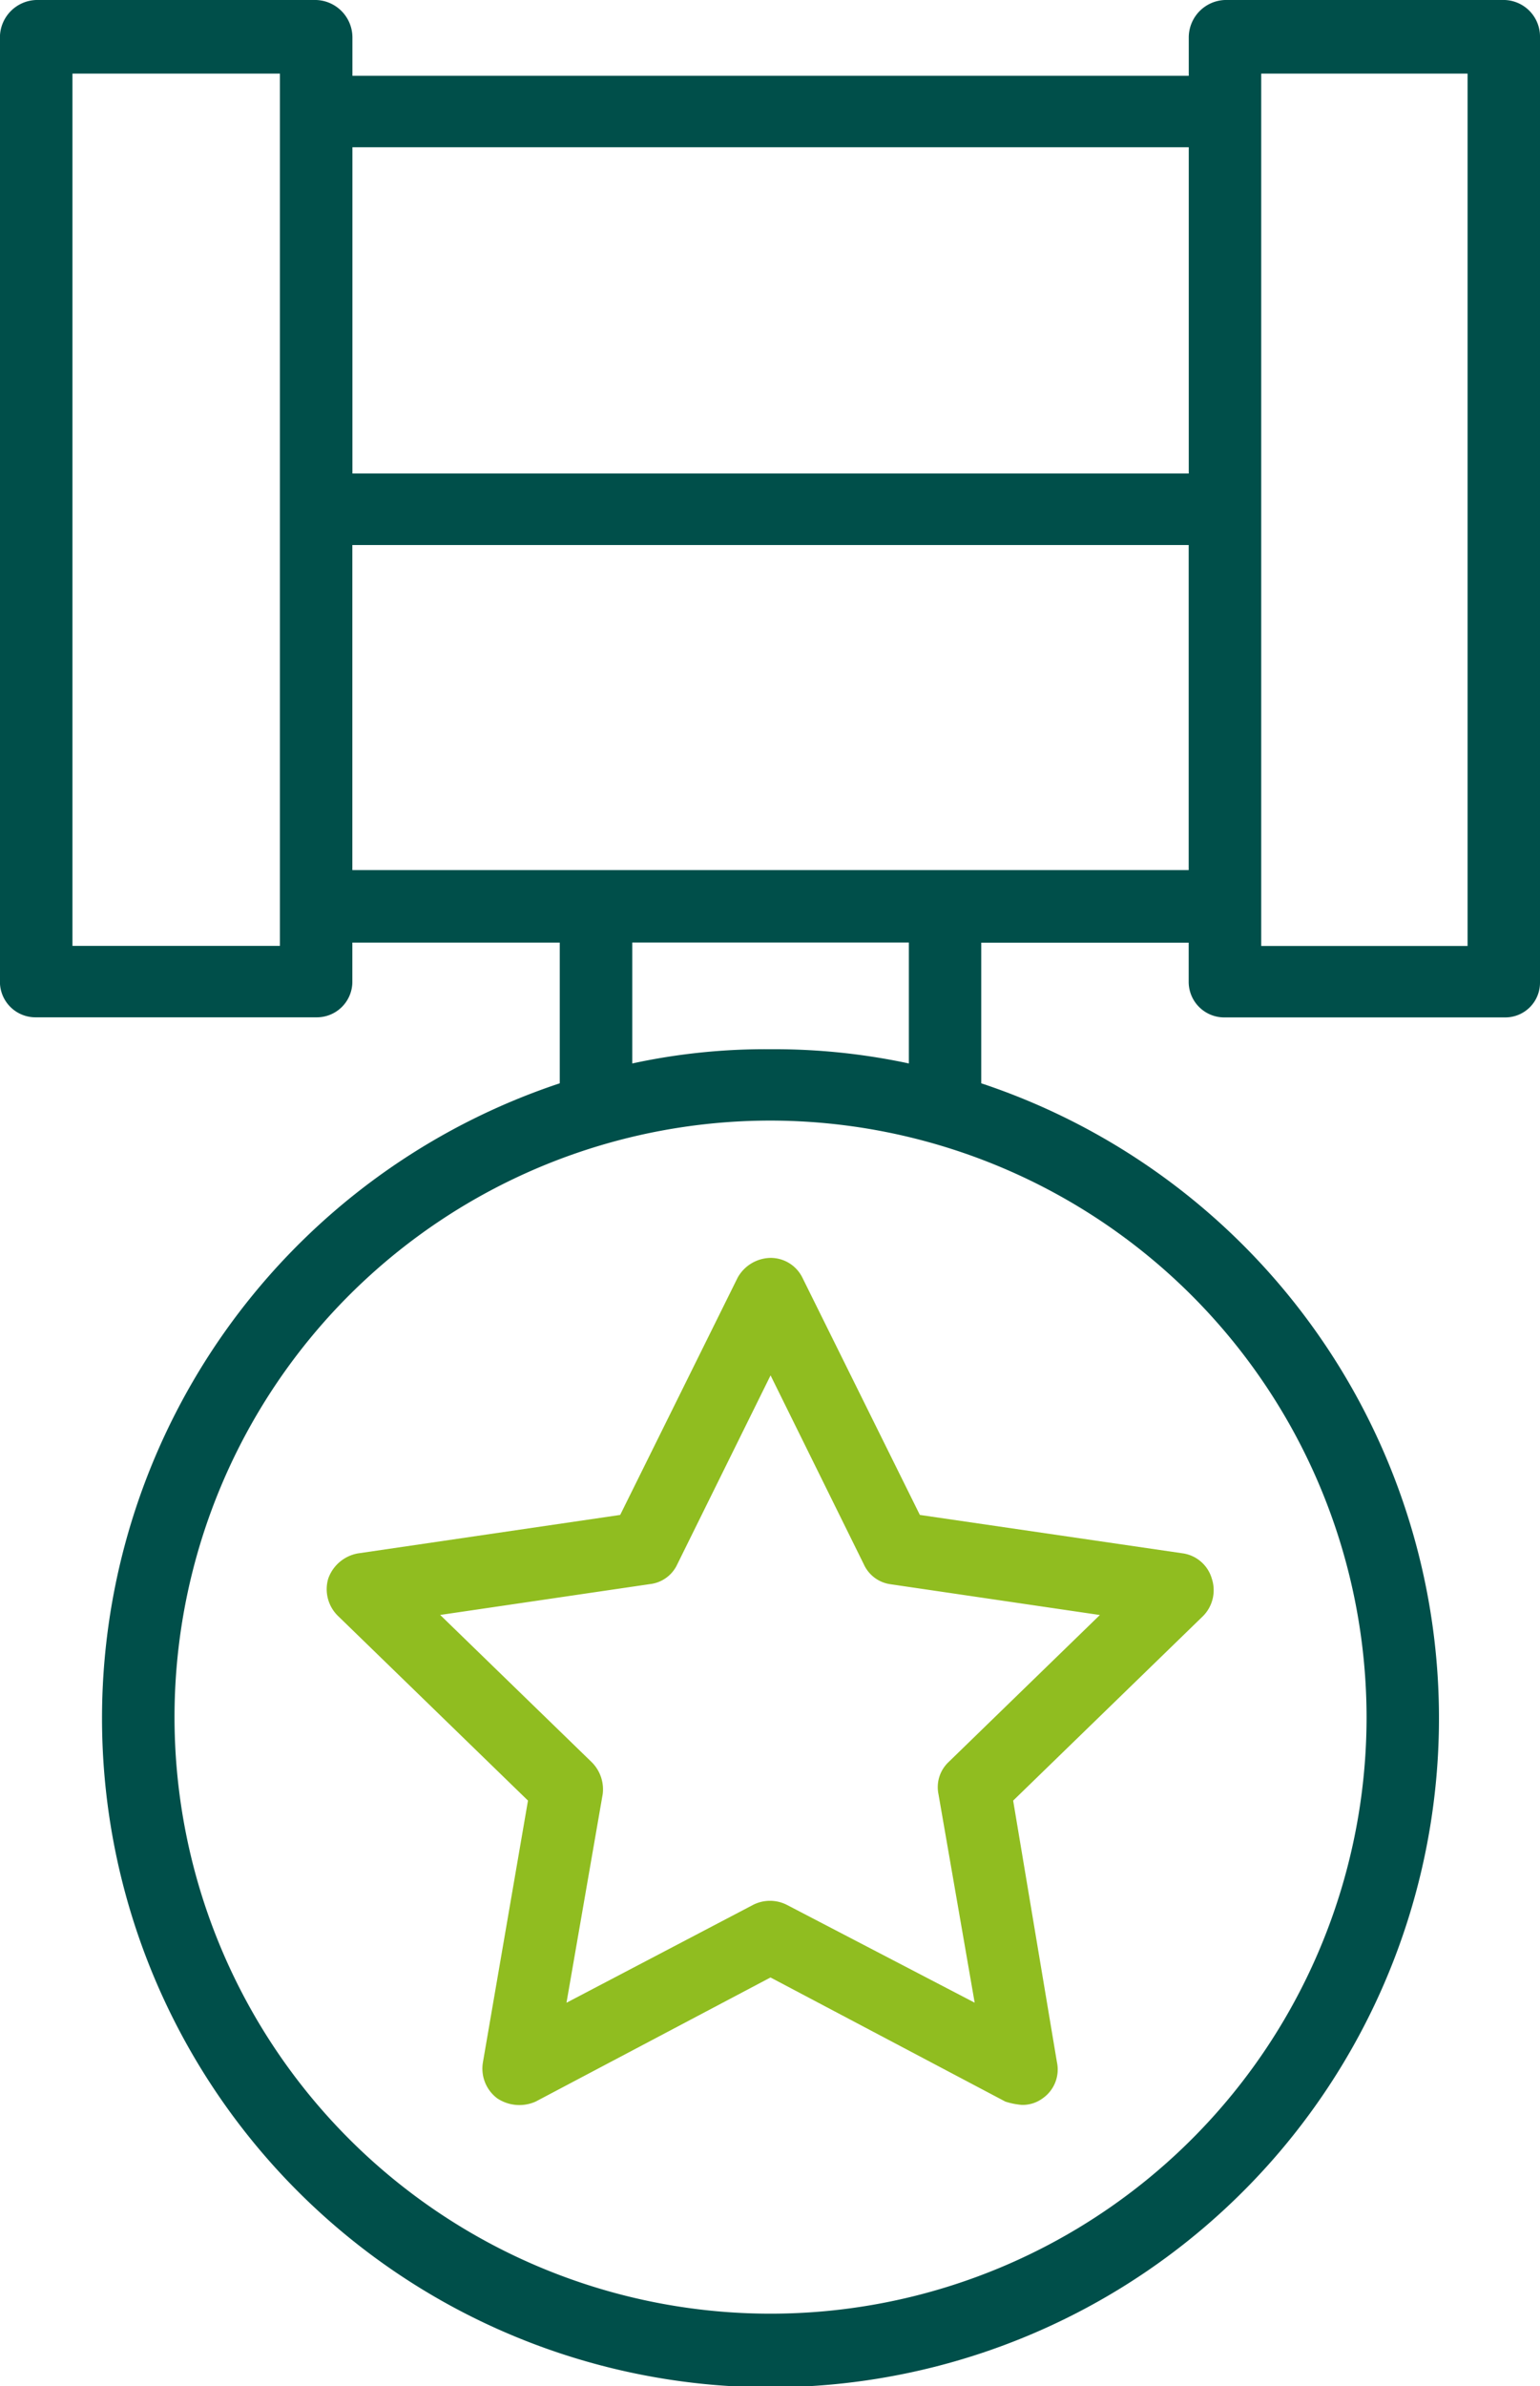 <svg xmlns="http://www.w3.org/2000/svg" width="65" height="100.627" viewBox="0 0 65 100.627">
  <g id="그룹_136" data-name="그룹 136" transform="translate(-2.374 -23.816)">
    <g id="그룹_134" data-name="그룹 134" transform="translate(2.374 23.816)">
      <path id="패스_132" data-name="패스 132" d="M65.891,23.816H54.078a1.583,1.583,0,0,0-1.529,1.575v1.621h-35.3V25.391a1.583,1.583,0,0,0-1.529-1.575H3.9a1.583,1.583,0,0,0-1.529,1.575V65.234A1.5,1.5,0,0,0,3.9,66.717H15.717a1.5,1.5,0,0,0,1.529-1.483V63.567H26V69.5a28.215,28.215,0,1,0,17.79,0v-5.93h8.756v1.668a1.5,1.5,0,0,0,1.529,1.483H65.891a1.464,1.464,0,0,0,1.483-1.483V25.391A1.544,1.544,0,0,0,65.891,23.816ZM52.549,30.024v13.76h-35.3V30.024ZM14.188,63.706H5.432V26.92h8.756V63.706ZM60.054,96.229A25.157,25.157,0,1,1,34.9,71.072,25.19,25.19,0,0,1,60.054,96.229ZM40.735,68.663a27.134,27.134,0,0,0-5.837-.6,26.535,26.535,0,0,0-5.837.6v-5.1H40.735ZM17.246,60.509V46.8h35.3V60.509Zm47.071,3.2h-8.71V26.92h8.71Z" transform="translate(-2.374 -23.816)" fill="#004f4a"/>
    </g>
    <g id="그룹_135" data-name="그룹 135" transform="translate(16.155 76.863)">
      <path id="패스_133" data-name="패스 133" d="M20.024,25.795,15.067,35.8,3.994,37.423a1.629,1.629,0,0,0-1.251,1.066,1.573,1.573,0,0,0,.417,1.575l8.015,7.783-1.9,11.026a1.569,1.569,0,0,0,.6,1.529,1.687,1.687,0,0,0,1.622.139l9.914-5.235,9.914,5.235a3.08,3.08,0,0,0,.695.139,1.426,1.426,0,0,0,.88-.278,1.483,1.483,0,0,0,.6-1.529L31.653,47.848l8.015-7.783a1.55,1.55,0,0,0,.371-1.575,1.5,1.5,0,0,0-1.2-1.066L27.715,35.8,22.758,25.795a1.493,1.493,0,0,0-1.344-.834A1.618,1.618,0,0,0,20.024,25.795Zm5.328,12.092a1.45,1.45,0,0,0,1.112.834l8.849,1.3-6.393,6.208A1.455,1.455,0,0,0,28.5,47.57l1.529,8.8-7.922-4.123a1.57,1.57,0,0,0-1.436,0L12.8,56.372l1.529-8.8a1.614,1.614,0,0,0-.463-1.344L7.469,40.018l8.849-1.3a1.449,1.449,0,0,0,1.158-.834l3.938-7.969Z" transform="translate(-2.671 -24.961)" fill="#90bd20"/>
    </g>
  </g>
</svg>
